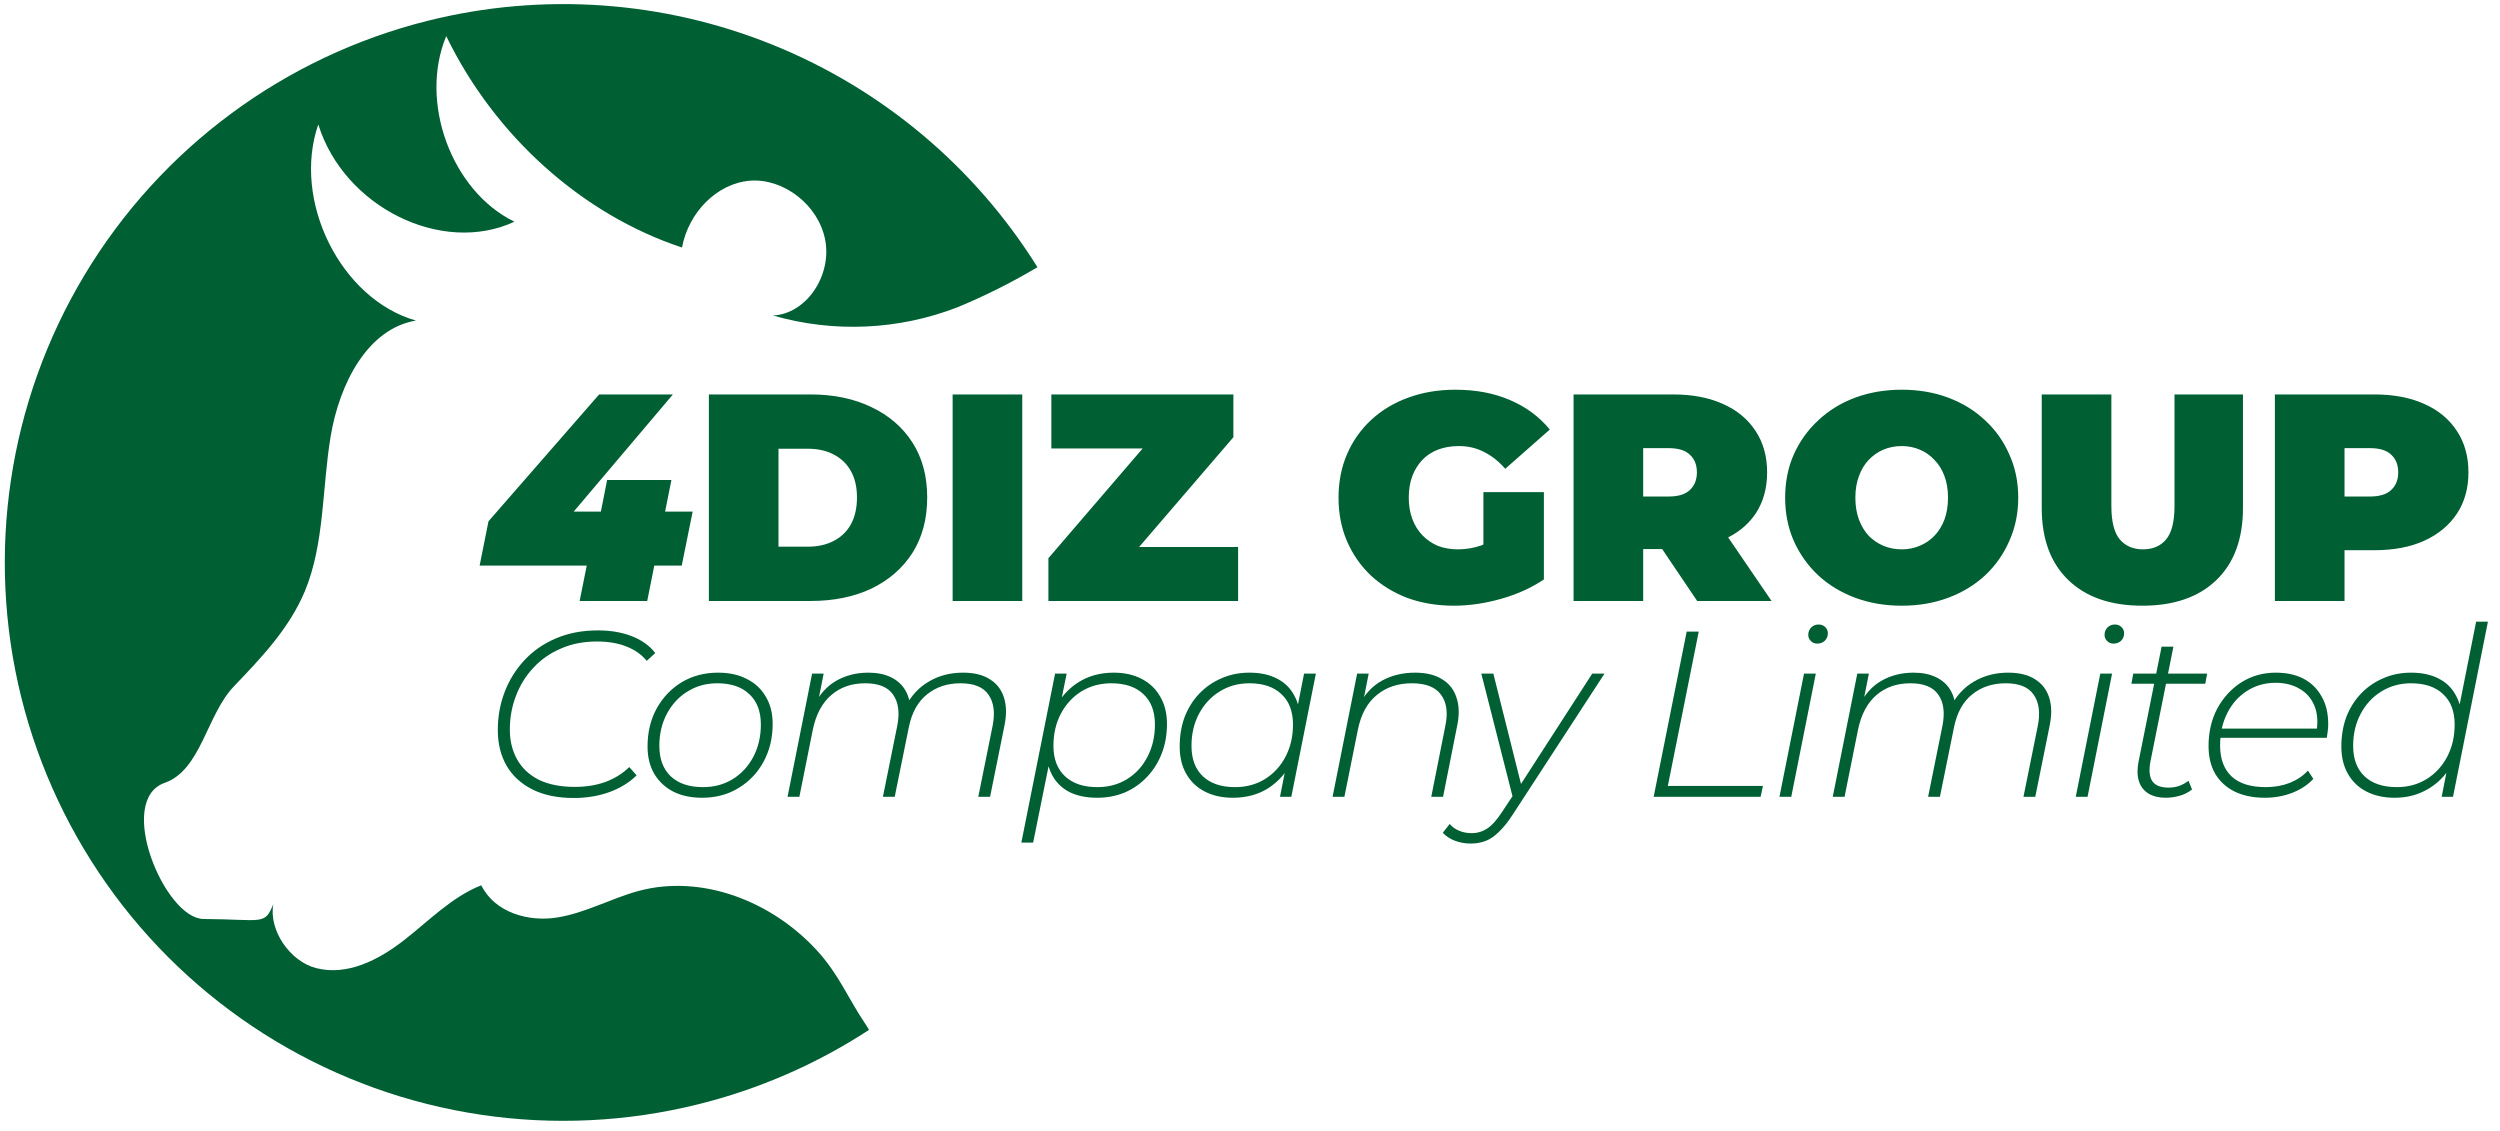 <svg width="157" height="71" viewBox="0 0 157 71" fill="none" xmlns="http://www.w3.org/2000/svg">
<path d="M30.121 35.518L30.677 32.738L37.625 24.771H42.258L35.513 32.738L33.456 32.127H43.499L42.813 35.518H30.121ZM36.402 37.741L36.847 35.518L37.736 32.127L38.126 30.144H42.165L40.645 37.741H36.402ZM44.517 37.741V24.771H50.909C52.354 24.771 53.627 25.036 54.726 25.567C55.825 26.086 56.684 26.828 57.302 27.791C57.919 28.755 58.228 29.903 58.228 31.237C58.228 32.584 57.919 33.745 57.302 34.721C56.684 35.684 55.825 36.432 54.726 36.963C53.627 37.482 52.354 37.741 50.909 37.741H44.517ZM48.889 34.332H50.724C51.341 34.332 51.879 34.215 52.336 33.98C52.805 33.745 53.17 33.399 53.429 32.942C53.688 32.473 53.818 31.904 53.818 31.237C53.818 30.583 53.688 30.027 53.429 29.57C53.17 29.113 52.805 28.767 52.336 28.532C51.879 28.297 51.341 28.18 50.724 28.18H48.889V34.332ZM59.825 37.741V24.771H64.198V37.741H59.825ZM65.84 37.741V35.054L73.066 26.642L73.603 28.162H66.025V24.771H77.457V27.457L70.231 35.87L69.694 34.35H77.754V37.741H65.84ZM91.305 38.038C90.255 38.038 89.285 37.877 88.396 37.556C87.519 37.222 86.753 36.753 86.098 36.148C85.456 35.542 84.956 34.826 84.597 33.998C84.239 33.171 84.06 32.257 84.06 31.256C84.06 30.255 84.239 29.341 84.597 28.514C84.956 27.686 85.462 26.97 86.117 26.364C86.771 25.759 87.543 25.296 88.433 24.974C89.335 24.641 90.323 24.474 91.397 24.474C92.682 24.474 93.825 24.69 94.826 25.123C95.838 25.555 96.672 26.173 97.327 26.976L94.529 29.44C94.121 28.971 93.677 28.619 93.195 28.384C92.725 28.137 92.201 28.013 91.62 28.013C91.138 28.013 90.7 28.087 90.304 28.236C89.921 28.384 89.594 28.6 89.322 28.884C89.05 29.168 88.841 29.508 88.692 29.903C88.544 30.299 88.47 30.75 88.47 31.256C88.47 31.738 88.544 32.182 88.692 32.59C88.841 32.985 89.05 33.325 89.322 33.609C89.594 33.893 89.915 34.116 90.286 34.276C90.669 34.425 91.095 34.499 91.564 34.499C92.058 34.499 92.54 34.418 93.01 34.258C93.479 34.085 93.979 33.794 94.51 33.387L96.956 36.389C96.166 36.92 95.264 37.327 94.251 37.611C93.238 37.896 92.256 38.038 91.305 38.038ZM93.158 35.833V30.904H96.956V36.389L93.158 35.833ZM98.82 37.741V24.771H105.064C106.274 24.771 107.318 24.968 108.195 25.364C109.085 25.759 109.77 26.327 110.252 27.068C110.734 27.797 110.975 28.662 110.975 29.662C110.975 30.663 110.734 31.528 110.252 32.257C109.77 32.973 109.085 33.523 108.195 33.906C107.318 34.289 106.274 34.48 105.064 34.48H101.247L103.192 32.683V37.741H98.82ZM106.583 37.741L103.396 33.016H108.029L111.253 37.741H106.583ZM103.192 33.164L101.247 31.182H104.786C105.391 31.182 105.836 31.046 106.12 30.774C106.417 30.502 106.565 30.132 106.565 29.662C106.565 29.193 106.417 28.823 106.12 28.551C105.836 28.279 105.391 28.143 104.786 28.143H101.247L103.192 26.16V33.164ZM119.426 38.038C118.376 38.038 117.4 37.871 116.499 37.537C115.609 37.204 114.837 36.734 114.182 36.129C113.528 35.511 113.015 34.789 112.645 33.961C112.286 33.134 112.107 32.232 112.107 31.256C112.107 30.268 112.286 29.366 112.645 28.551C113.015 27.723 113.528 27.007 114.182 26.401C114.837 25.784 115.609 25.308 116.499 24.974C117.4 24.641 118.376 24.474 119.426 24.474C120.489 24.474 121.464 24.641 122.354 24.974C123.243 25.308 124.015 25.784 124.67 26.401C125.325 27.007 125.831 27.723 126.189 28.551C126.56 29.366 126.745 30.268 126.745 31.256C126.745 32.232 126.56 33.134 126.189 33.961C125.831 34.789 125.325 35.511 124.67 36.129C124.015 36.734 123.243 37.204 122.354 37.537C121.464 37.871 120.489 38.038 119.426 38.038ZM119.426 34.499C119.834 34.499 120.211 34.425 120.557 34.276C120.915 34.128 121.224 33.918 121.483 33.646C121.755 33.362 121.965 33.022 122.113 32.627C122.261 32.219 122.335 31.762 122.335 31.256C122.335 30.75 122.261 30.299 122.113 29.903C121.965 29.496 121.755 29.156 121.483 28.884C121.224 28.6 120.915 28.384 120.557 28.236C120.211 28.087 119.834 28.013 119.426 28.013C119.019 28.013 118.636 28.087 118.277 28.236C117.932 28.384 117.623 28.6 117.351 28.884C117.092 29.156 116.888 29.496 116.74 29.903C116.591 30.299 116.517 30.75 116.517 31.256C116.517 31.762 116.591 32.219 116.74 32.627C116.888 33.022 117.092 33.362 117.351 33.646C117.623 33.918 117.932 34.128 118.277 34.276C118.636 34.425 119.019 34.499 119.426 34.499ZM134.54 38.038C132.551 38.038 131.001 37.5 129.889 36.426C128.777 35.351 128.221 33.844 128.221 31.904V24.771H132.594V31.775C132.594 32.763 132.773 33.467 133.132 33.887C133.49 34.295 133.972 34.499 134.577 34.499C135.194 34.499 135.676 34.295 136.022 33.887C136.38 33.467 136.559 32.763 136.559 31.775V24.771H140.858V31.904C140.858 33.844 140.302 35.351 139.191 36.426C138.079 37.5 136.529 38.038 134.54 38.038ZM142.863 37.741V24.771H149.107C150.318 24.771 151.362 24.968 152.239 25.364C153.128 25.759 153.814 26.327 154.295 27.068C154.777 27.797 155.018 28.662 155.018 29.662C155.018 30.663 154.777 31.528 154.295 32.257C153.814 32.985 153.128 33.554 152.239 33.961C151.362 34.356 150.318 34.554 149.107 34.554H145.29L147.236 32.683V37.741H142.863ZM147.236 33.164L145.29 31.182H148.829C149.434 31.182 149.879 31.046 150.163 30.774C150.46 30.502 150.608 30.132 150.608 29.662C150.608 29.193 150.46 28.823 150.163 28.551C149.879 28.279 149.434 28.143 148.829 28.143H145.29L147.236 26.16V33.164Z" fill="#005F33"/>
<path d="M36.035 50.114C35.017 50.114 34.153 49.936 33.441 49.58C32.73 49.224 32.186 48.725 31.811 48.083C31.445 47.441 31.262 46.695 31.262 45.845C31.262 45.005 31.405 44.209 31.692 43.458C31.979 42.707 32.394 42.04 32.937 41.457C33.481 40.874 34.138 40.419 34.909 40.093C35.69 39.757 36.569 39.589 37.547 39.589C38.358 39.589 39.074 39.713 39.697 39.96C40.319 40.207 40.804 40.558 41.149 41.012L40.616 41.502C40.28 41.096 39.85 40.795 39.326 40.597C38.812 40.39 38.2 40.286 37.488 40.286C36.648 40.286 35.892 40.434 35.22 40.731C34.548 41.017 33.975 41.417 33.501 41.931C33.026 42.435 32.661 43.023 32.404 43.695C32.147 44.358 32.018 45.064 32.018 45.815C32.018 46.527 32.171 47.154 32.478 47.698C32.784 48.241 33.239 48.666 33.842 48.972C34.454 49.269 35.205 49.417 36.095 49.417C36.806 49.417 37.449 49.313 38.022 49.106C38.605 48.889 39.104 48.577 39.519 48.172L39.978 48.691C39.534 49.136 38.965 49.486 38.274 49.743C37.582 49.99 36.836 50.114 36.035 50.114ZM44.09 50.099C43.399 50.099 42.796 49.971 42.282 49.714C41.768 49.447 41.368 49.071 41.081 48.587C40.805 48.103 40.666 47.535 40.666 46.882C40.666 45.993 40.854 45.202 41.23 44.511C41.615 43.809 42.139 43.256 42.801 42.85C43.473 42.445 44.239 42.243 45.099 42.243C45.8 42.243 46.403 42.376 46.907 42.643C47.421 42.9 47.816 43.27 48.093 43.755C48.379 44.229 48.523 44.797 48.523 45.459C48.523 46.349 48.33 47.144 47.945 47.846C47.569 48.538 47.045 49.086 46.373 49.491C45.711 49.897 44.95 50.099 44.09 50.099ZM44.15 49.432C44.851 49.432 45.474 49.264 46.017 48.928C46.561 48.592 46.991 48.128 47.307 47.535C47.623 46.932 47.782 46.255 47.782 45.504C47.782 44.674 47.539 44.036 47.055 43.592C46.581 43.137 45.909 42.91 45.039 42.91C44.347 42.91 43.725 43.083 43.171 43.429C42.628 43.764 42.198 44.229 41.882 44.822C41.566 45.415 41.407 46.087 41.407 46.838C41.407 47.658 41.645 48.296 42.119 48.75C42.603 49.205 43.28 49.432 44.15 49.432ZM60.472 42.243C61.174 42.243 61.737 42.381 62.162 42.658C62.597 42.925 62.893 43.31 63.051 43.814C63.209 44.308 63.219 44.891 63.081 45.563L62.177 50.04H61.436L62.34 45.563C62.498 44.743 62.409 44.096 62.073 43.621C61.747 43.147 61.164 42.91 60.324 42.91C59.494 42.91 58.792 43.142 58.219 43.606C57.646 44.061 57.265 44.743 57.078 45.652L56.188 50.04H55.447L56.351 45.563C56.509 44.743 56.42 44.096 56.084 43.621C55.758 43.147 55.175 42.91 54.335 42.91C53.485 42.91 52.774 43.157 52.201 43.651C51.627 44.145 51.242 44.871 51.044 45.83L50.2 50.04H49.458L51 42.302H51.726L51.282 44.54L51.089 44.348C51.455 43.616 51.934 43.083 52.527 42.747C53.12 42.411 53.787 42.243 54.528 42.243C55.081 42.243 55.551 42.337 55.936 42.524C56.331 42.712 56.633 42.979 56.84 43.325C57.048 43.671 57.161 44.086 57.181 44.57L56.811 44.481C57.186 43.73 57.69 43.172 58.323 42.806C58.955 42.43 59.672 42.243 60.472 42.243ZM68.898 50.099C68.227 50.099 67.648 49.98 67.164 49.743C66.69 49.496 66.329 49.145 66.082 48.691C65.835 48.226 65.707 47.668 65.697 47.016C65.697 46.087 65.87 45.267 66.216 44.555C66.571 43.834 67.065 43.27 67.698 42.865C68.34 42.45 69.086 42.243 69.936 42.243C70.608 42.243 71.191 42.371 71.685 42.628C72.189 42.885 72.58 43.256 72.856 43.74C73.143 44.224 73.286 44.797 73.286 45.459C73.286 46.131 73.178 46.749 72.96 47.312C72.743 47.876 72.436 48.365 72.041 48.78C71.656 49.195 71.196 49.521 70.662 49.758C70.129 49.985 69.541 50.099 68.898 50.099ZM64.14 52.916L66.26 42.302H66.986L66.497 44.718L66.082 46.067L65.978 47.49L64.881 52.916H64.14ZM68.913 49.432C69.615 49.432 70.238 49.264 70.781 48.928C71.325 48.592 71.75 48.128 72.056 47.535C72.372 46.932 72.53 46.255 72.53 45.504C72.53 44.674 72.288 44.036 71.804 43.592C71.33 43.137 70.658 42.91 69.788 42.91C69.096 42.91 68.474 43.078 67.92 43.414C67.377 43.75 66.947 44.214 66.63 44.807C66.314 45.4 66.156 46.077 66.156 46.838C66.156 47.658 66.398 48.296 66.882 48.75C67.367 49.205 68.044 49.432 68.913 49.432ZM77.419 50.099C76.757 50.099 76.174 49.971 75.67 49.714C75.166 49.457 74.776 49.086 74.499 48.602C74.222 48.118 74.084 47.544 74.084 46.882C74.084 46.21 74.188 45.593 74.395 45.029C74.612 44.466 74.919 43.977 75.314 43.562C75.71 43.147 76.174 42.826 76.708 42.598C77.241 42.361 77.824 42.243 78.457 42.243C79.139 42.243 79.717 42.366 80.191 42.613C80.665 42.85 81.026 43.201 81.273 43.666C81.53 44.12 81.659 44.674 81.659 45.326C81.668 46.245 81.496 47.065 81.14 47.787C80.794 48.508 80.3 49.076 79.657 49.491C79.025 49.897 78.279 50.099 77.419 50.099ZM77.567 49.432C78.269 49.432 78.892 49.264 79.435 48.928C79.979 48.592 80.409 48.128 80.725 47.535C81.041 46.932 81.199 46.255 81.199 45.504C81.199 44.674 80.957 44.036 80.473 43.592C79.998 43.137 79.326 42.91 78.457 42.91C77.765 42.91 77.142 43.083 76.589 43.429C76.046 43.764 75.616 44.229 75.299 44.822C74.983 45.415 74.825 46.087 74.825 46.838C74.825 47.658 75.062 48.296 75.537 48.75C76.021 49.205 76.698 49.432 77.567 49.432ZM80.384 50.04L80.858 47.624L81.288 46.275L81.392 44.852L81.896 42.302H82.637L81.095 50.04H80.384ZM88.86 42.243C89.561 42.243 90.13 42.381 90.565 42.658C91.009 42.925 91.311 43.31 91.469 43.814C91.637 44.308 91.652 44.891 91.513 45.563L90.624 50.04H89.883L90.772 45.563C90.94 44.743 90.846 44.096 90.49 43.621C90.145 43.147 89.537 42.91 88.667 42.91C87.788 42.91 87.051 43.157 86.459 43.651C85.865 44.135 85.47 44.861 85.273 45.83L84.428 50.04H83.686L85.228 42.302H85.954L85.51 44.54L85.317 44.348C85.683 43.616 86.172 43.083 86.785 42.747C87.397 42.411 88.089 42.243 88.86 42.243ZM92.359 52.975C92.014 52.975 91.683 52.916 91.366 52.797C91.05 52.678 90.798 52.51 90.61 52.293L91.04 51.745C91.208 51.942 91.411 52.085 91.648 52.174C91.875 52.273 92.137 52.323 92.434 52.323C92.779 52.323 93.096 52.229 93.382 52.041C93.679 51.853 93.995 51.502 94.331 50.989L95.146 49.758L95.265 49.625L99.993 42.302H100.764L94.983 51.181C94.687 51.636 94.4 51.992 94.124 52.248C93.857 52.515 93.58 52.703 93.293 52.812C93.017 52.92 92.705 52.975 92.359 52.975ZM95.043 50.233L93.026 42.302H93.782L95.606 49.58L95.043 50.233ZM103.85 50.04L105.925 39.663H106.681L104.739 49.358H110.713L110.565 50.04H103.85ZM111.75 50.04L113.292 42.302H114.033L112.491 50.04H111.75ZM114.122 40.419C113.964 40.419 113.83 40.365 113.722 40.256C113.613 40.148 113.559 40.019 113.559 39.871C113.559 39.693 113.618 39.54 113.737 39.411C113.865 39.283 114.023 39.219 114.211 39.219C114.379 39.219 114.517 39.273 114.626 39.382C114.735 39.49 114.789 39.619 114.789 39.767C114.789 39.955 114.725 40.113 114.596 40.242C114.468 40.36 114.31 40.419 114.122 40.419ZM126.11 42.243C126.812 42.243 127.375 42.381 127.8 42.658C128.235 42.925 128.531 43.31 128.69 43.814C128.848 44.308 128.858 44.891 128.719 45.563L127.815 50.04H127.074L127.978 45.563C128.136 44.743 128.047 44.096 127.711 43.621C127.385 43.147 126.802 42.91 125.962 42.91C125.132 42.91 124.43 43.142 123.857 43.606C123.284 44.061 122.904 44.743 122.716 45.652L121.826 50.04H121.085L121.989 45.563C122.148 44.743 122.059 44.096 121.723 43.621C121.396 43.147 120.813 42.91 119.973 42.91C119.124 42.91 118.412 43.157 117.839 43.651C117.266 44.145 116.88 44.871 116.683 45.83L115.838 50.04H115.097L116.638 42.302H117.365L116.92 44.54L116.727 44.348C117.093 43.616 117.572 43.083 118.165 42.747C118.758 42.411 119.425 42.243 120.166 42.243C120.72 42.243 121.189 42.337 121.574 42.524C121.97 42.712 122.271 42.979 122.479 43.325C122.686 43.671 122.8 44.086 122.82 44.57L122.449 44.481C122.824 43.73 123.328 43.172 123.961 42.806C124.593 42.43 125.31 42.243 126.11 42.243ZM130.357 50.04L131.898 42.302H132.639L131.098 50.04H130.357ZM132.728 40.419C132.57 40.419 132.437 40.365 132.328 40.256C132.219 40.148 132.165 40.019 132.165 39.871C132.165 39.693 132.224 39.54 132.343 39.411C132.471 39.283 132.629 39.219 132.817 39.219C132.985 39.219 133.124 39.273 133.232 39.382C133.341 39.49 133.395 39.619 133.395 39.767C133.395 39.955 133.331 40.113 133.203 40.242C133.074 40.36 132.916 40.419 132.728 40.419ZM136 50.099C135.576 50.099 135.215 50.01 134.918 49.832C134.632 49.654 134.434 49.397 134.325 49.061C134.217 48.725 134.207 48.325 134.296 47.861L135.748 40.612H136.49L135.052 47.801C134.943 48.345 134.978 48.76 135.156 49.047C135.343 49.323 135.684 49.462 136.178 49.462C136.415 49.462 136.638 49.427 136.845 49.358C137.063 49.279 137.26 49.17 137.438 49.032L137.661 49.58C137.423 49.768 137.157 49.901 136.86 49.98C136.574 50.06 136.287 50.099 136 50.099ZM133.851 42.939L133.97 42.302H138.609L138.491 42.939H133.851ZM142.225 50.099C141.503 50.099 140.876 49.971 140.342 49.714C139.808 49.447 139.398 49.071 139.112 48.587C138.835 48.103 138.697 47.525 138.697 46.853C138.697 45.973 138.879 45.188 139.245 44.496C139.621 43.804 140.125 43.256 140.757 42.85C141.399 42.445 142.121 42.243 142.921 42.243C143.603 42.243 144.186 42.371 144.67 42.628C145.155 42.885 145.53 43.256 145.797 43.74C146.074 44.214 146.212 44.792 146.212 45.474C146.212 45.622 146.202 45.771 146.182 45.919C146.163 46.067 146.143 46.206 146.123 46.334H139.26L139.364 45.756H145.767L145.471 46.008C145.58 45.326 145.535 44.758 145.337 44.303C145.14 43.839 144.829 43.488 144.404 43.251C143.989 43.004 143.489 42.88 142.906 42.88C142.234 42.88 141.632 43.053 141.098 43.399C140.574 43.735 140.164 44.199 139.868 44.792C139.571 45.375 139.423 46.052 139.423 46.823C139.423 47.663 139.665 48.31 140.149 48.765C140.633 49.21 141.345 49.432 142.284 49.432C142.837 49.432 143.341 49.343 143.796 49.165C144.26 48.977 144.641 48.721 144.937 48.394L145.278 48.913C144.942 49.279 144.502 49.57 143.959 49.788C143.425 49.995 142.847 50.099 142.225 50.099ZM150.372 50.099C149.71 50.099 149.127 49.971 148.623 49.714C148.119 49.457 147.729 49.086 147.452 48.602C147.175 48.118 147.037 47.544 147.037 46.882C147.037 46.21 147.141 45.593 147.348 45.029C147.566 44.466 147.872 43.977 148.267 43.562C148.663 43.147 149.127 42.826 149.661 42.598C150.194 42.361 150.777 42.243 151.41 42.243C152.092 42.243 152.67 42.366 153.144 42.613C153.619 42.85 153.979 43.201 154.226 43.666C154.483 44.12 154.612 44.674 154.612 45.326C154.612 46.018 154.513 46.655 154.315 47.238C154.118 47.821 153.831 48.325 153.456 48.75C153.08 49.175 152.63 49.506 152.107 49.743C151.593 49.98 151.015 50.099 150.372 50.099ZM150.521 49.432C151.222 49.432 151.845 49.264 152.388 48.928C152.932 48.592 153.362 48.128 153.678 47.535C153.994 46.932 154.152 46.255 154.152 45.504C154.152 44.674 153.91 44.036 153.426 43.592C152.952 43.137 152.28 42.91 151.41 42.91C150.718 42.91 150.096 43.083 149.542 43.429C148.999 43.764 148.569 44.229 148.253 44.822C147.936 45.415 147.778 46.087 147.778 46.838C147.778 47.658 148.015 48.296 148.49 48.75C148.974 49.205 149.651 49.432 150.521 49.432ZM153.337 50.04L153.811 47.624L154.226 46.275L154.345 44.852L155.501 39.041H156.242L154.049 50.04H153.337Z" fill="#005F33"/>
<path d="M1.34 43.806C2.455 48.275 4.44 52.48 7.18 56.183C9.921 59.885 13.363 63.011 17.312 65.382C21.261 67.754 25.637 69.324 30.193 70.004C34.749 70.684 39.393 70.46 43.862 69.345C47.67 68.4 51.292 66.821 54.577 64.674C54.516 64.566 54.45 64.46 54.38 64.358C53.215 62.633 52.697 61.208 51.289 59.672C48.397 56.533 44.018 54.905 40.114 55.948C38.38 56.419 36.77 57.333 34.993 57.619C33.216 57.905 31.091 57.335 30.223 55.597C28.376 56.323 26.934 57.832 25.35 59.062C23.765 60.292 21.806 61.299 19.854 60.797C18.204 60.375 16.863 58.409 17.164 56.777C16.612 58.131 16.535 57.737 12.781 57.712C10.346 57.698 7.241 50.256 10.342 49.163C12.631 48.357 12.973 44.896 14.687 43.105C16.4 41.314 18.157 39.484 19.143 37.132C20.391 34.129 20.221 30.641 20.769 27.379C21.317 24.118 23.063 20.645 26.119 20.132C21.389 18.784 18.327 12.603 19.989 7.813C21.59 12.992 27.745 16.046 32.305 13.924C28.353 11.994 26.299 6.405 28.024 2.267C31.065 8.542 36.558 13.467 42.831 15.546C43.233 13.346 45.025 11.509 47.109 11.348C49.193 11.187 51.407 12.855 51.825 15.083C52.242 17.311 50.645 19.713 48.542 19.814C52.364 20.914 56.441 20.73 60.148 19.29C61.807 18.601 63.417 17.799 64.966 16.89C65.03 16.857 65.09 16.822 65.153 16.783C61.229 10.489 55.412 5.6 48.536 2.818C41.66 0.037 34.079 -0.495 26.883 1.3C17.86 3.552 10.102 9.295 5.312 17.265C0.522 25.236 -0.906 34.782 1.34 43.806V43.806Z" fill="#005F33"/>
</svg>
